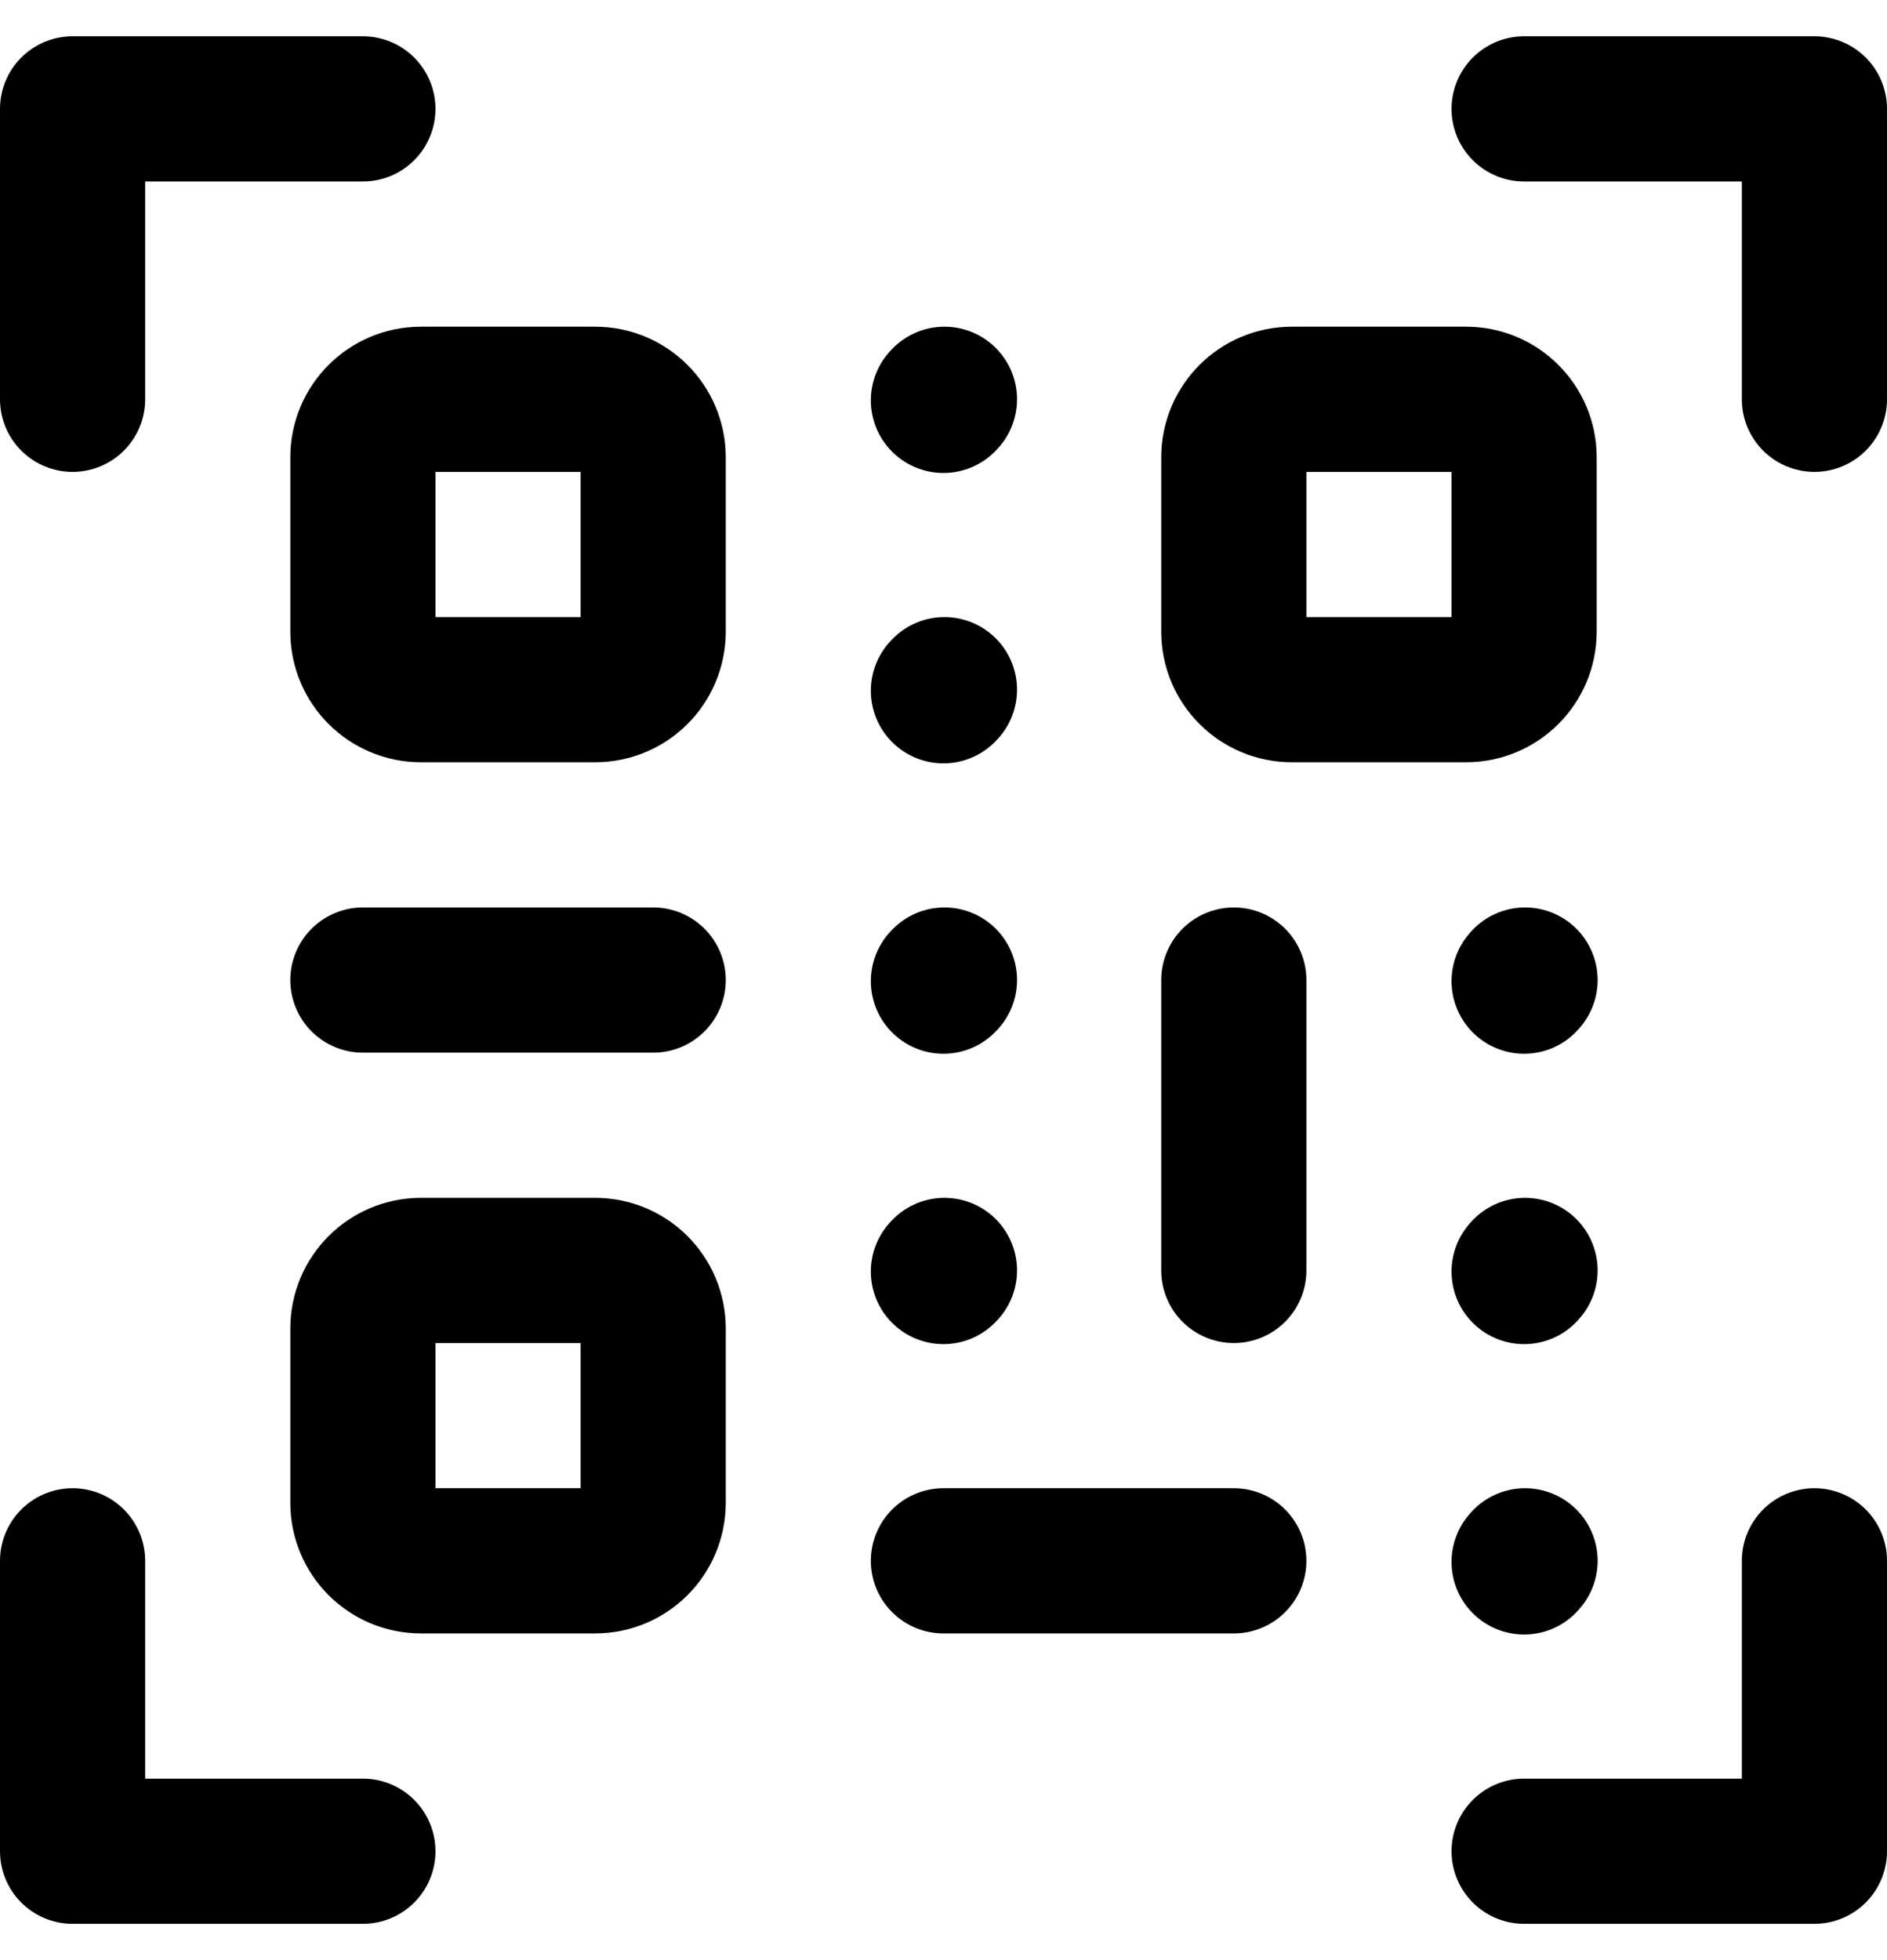 <svg width="26" height="27" viewBox="0 0 26 27" fill="none" xmlns="http://www.w3.org/2000/svg">
<path d="M9 6.3V8.7C9 9.142 8.642 9.5 8.2 9.5H5.8C5.358 9.5 5 9.142 5 8.7V6.3C5 5.858 5.358 5.5 5.8 5.5H8.2C8.642 5.5 9 5.858 9 6.3Z" stroke="black" stroke-width="2" stroke-linecap="round" stroke-linejoin="round"/>
<path d="M5 13.5H9" stroke="black" stroke-width="2" stroke-linecap="round" stroke-linejoin="round"/>
<path d="M17 13.5V17.5" stroke="black" stroke-width="2" stroke-linecap="round" stroke-linejoin="round"/>
<path d="M12.999 21.5H17" stroke="black" stroke-width="2" stroke-linecap="round" stroke-linejoin="round"/>
<path d="M12.999 13.515L13.013 13.5" stroke="black" stroke-width="2" stroke-linecap="round" stroke-linejoin="round"/>
<path d="M21 13.515L21.013 13.5" stroke="black" stroke-width="2" stroke-linecap="round" stroke-linejoin="round"/>
<path d="M12.999 17.515L13.013 17.5" stroke="black" stroke-width="2" stroke-linecap="round" stroke-linejoin="round"/>
<path d="M21 17.515L21.013 17.5" stroke="black" stroke-width="2" stroke-linecap="round" stroke-linejoin="round"/>
<path d="M21 21.515L21.013 21.5" stroke="black" stroke-width="2" stroke-linecap="round" stroke-linejoin="round"/>
<path d="M12.999 9.515L13.013 9.5" stroke="black" stroke-width="2" stroke-linecap="round" stroke-linejoin="round"/>
<path d="M12.999 5.515L13.013 5.5" stroke="black" stroke-width="2" stroke-linecap="round" stroke-linejoin="round"/>
<path d="M9 18.3V20.7C9 21.142 8.642 21.5 8.2 21.5H5.8C5.358 21.5 5 21.142 5 20.7V18.3C5 17.858 5.358 17.5 5.8 17.5H8.2C8.642 17.5 9 17.858 9 18.3Z" stroke="black" stroke-width="2" stroke-linecap="round" stroke-linejoin="round"/>
<path d="M21 6.3V8.7C21 9.142 20.642 9.5 20.2 9.5H17.8C17.358 9.5 17 9.142 17 8.7V6.3C17 5.858 17.358 5.5 17.8 5.5H20.2C20.642 5.5 21 5.858 21 6.3Z" stroke="black" stroke-width="2" stroke-linecap="round" stroke-linejoin="round"/>
<path d="M21 1.5H25V5.5" stroke="black" stroke-width="2" stroke-linecap="round" stroke-linejoin="round"/>
<path d="M21 25.5H25V21.5" stroke="black" stroke-width="2" stroke-linecap="round" stroke-linejoin="round"/>
<path d="M5 1.5H1V5.5" stroke="black" stroke-width="2" stroke-linecap="round" stroke-linejoin="round"/>
<path d="M5 25.5H1V21.5" stroke="black" stroke-width="2" stroke-linecap="round" stroke-linejoin="round"/>
</svg>
